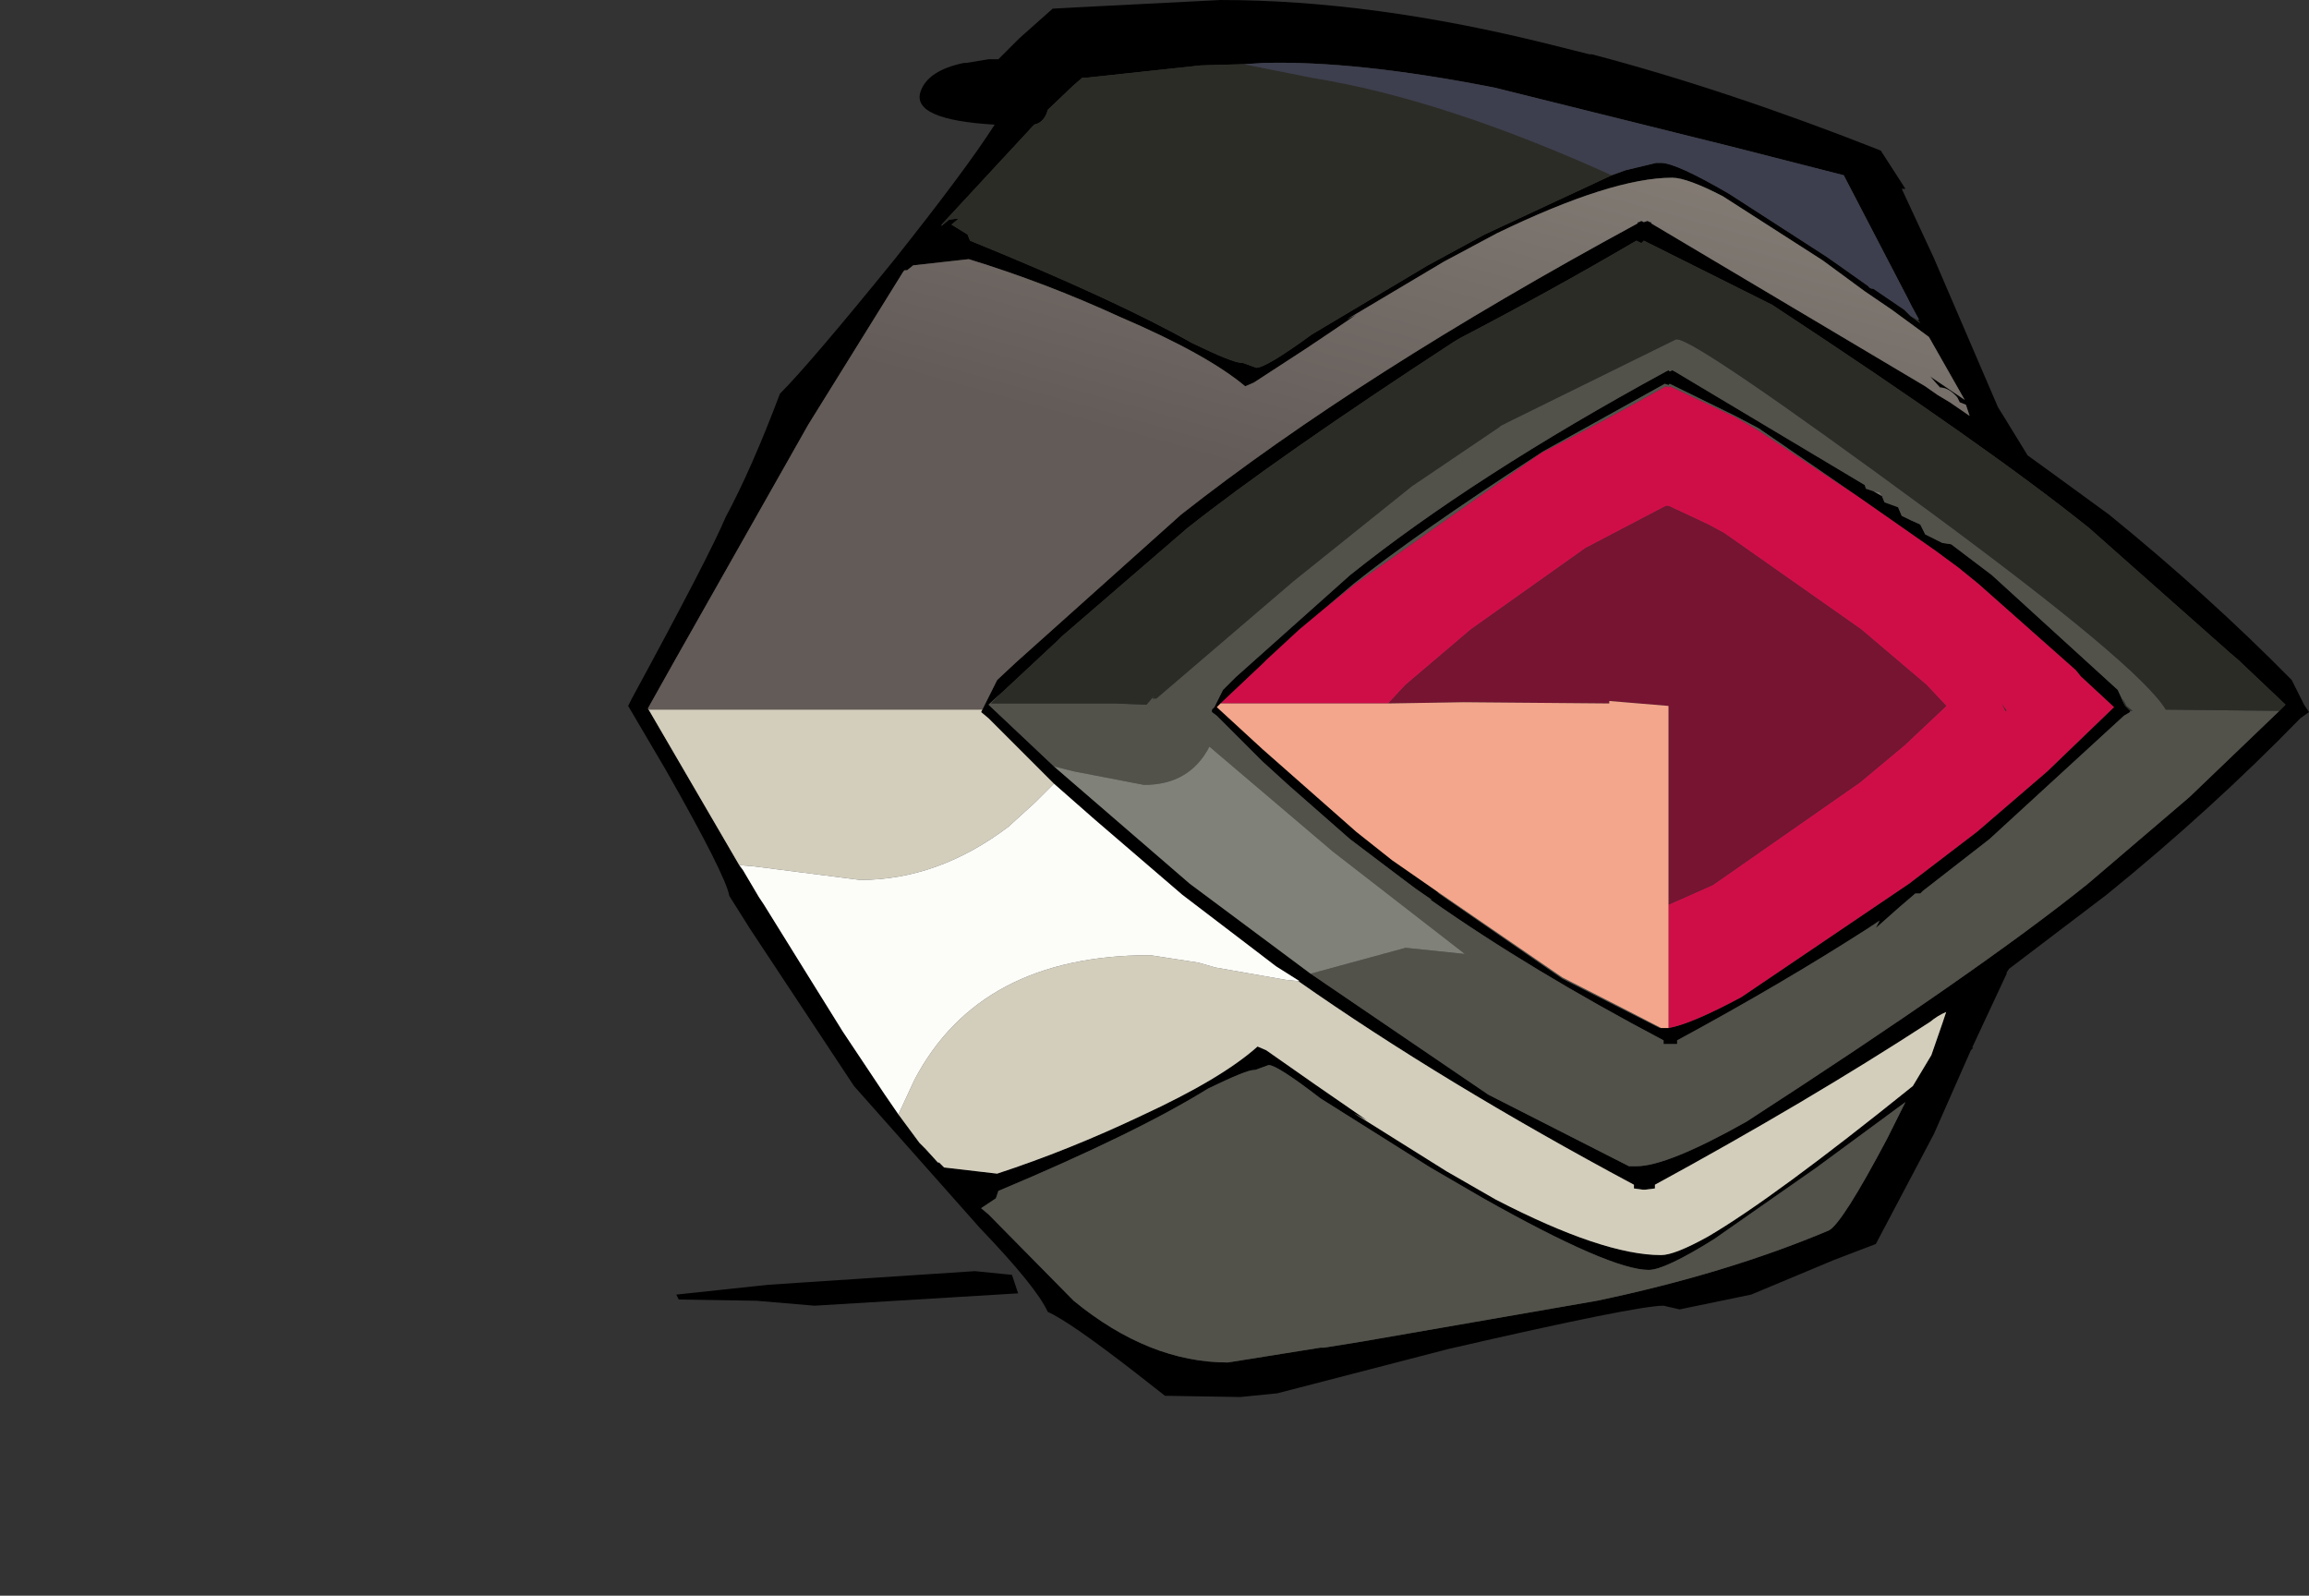 <?xml version="1.0" encoding="UTF-8" standalone="no"?>
<svg
   xmlns:dc="http://purl.org/dc/elements/1.1/"
   xmlns:cc="http://creativecommons.org/ns#"
   xmlns:rdf="http://www.w3.org/1999/02/22-rdf-syntax-ns#"
   xmlns:svg="http://www.w3.org/2000/svg"
   xmlns="http://www.w3.org/2000/svg"
   xmlns:sodipodi="http://sodipodi.sourceforge.net/DTD/sodipodi-0.dtd"
   xmlns:inkscape="http://www.inkscape.org/namespaces/inkscape"
   height="6465"
   width="9355"
   version="1.1"
   id="svg46"
   sodipodi:docname="GAngle.svg"
   inkscape:version="1.0.2-2 (e86c870879, 2021-01-15)">
  <rect width="100%" height="100%" fill="#333333" stroke="none"/>
  <sodipodi:namedview
     pagecolor="#ffffff"
     bordercolor="#666666"
     borderopacity="1"
     objecttolerance="10"
     gridtolerance="10"
     guidetolerance="10"
     inkscape:pageopacity="0"
     inkscape:pageshadow="2"
     inkscape:window-width="1920"
     inkscape:window-height="1017"
     id="namedview48"
     showgrid="false"
     inkscape:zoom="0.030765852"
     inkscape:cx="-4390.6088"
     inkscape:cy="-92.472709"
     inkscape:window-x="-8"
     inkscape:window-y="-8"
     inkscape:window-maximized="1"
     inkscape:current-layer="svg46"
     inkscape:document-rotation="0" />
  <path
     d="m 7715,765 h -10 l 130,280 260,605 25,40 95,155 90,65 240,175 q 400,325 740,670 l 50,100 20,30 -35,25 q -360,370 -785,715 l -395,300 -10,15 v 5 l -140,300 h 5 l -10,10 -150,340 -235,445 -170,65 -335,140 -290,60 -65,-15 q -110,0 -870,175 l -695,180 -150,15 -305,-5 -115,-90 q -270,-210 -360,-250 -45,-100 -275,-340 l -510,-575 -420,-635 -85,-135 q -15,-85 -260,-515 l -150,-255 15,-30 q 315,-580 380,-735 105,-195 220,-500 120,-120 465,-545 290,-365 405,-545 -340,-20 -300,-135 30,-85 175,-115 h 10 l 90,-15 h 40 l 25,-25 60,-60 135,-120 90,-5 590,-30 q 615,0 1335,180 l 100,25 60,15 h 10 q 550,145 1170,390 l 100,155 h -5 m 55,530 h 5 l -30,-55 -15,-30 L 7470,710 7020,595 6055,355 Q 5495,245 5120,255 l -80,5 -175,5 -465,50 h -15 l -35,30 -105,100 q -10,40 -40,55 l -15,5 -375,405 v 5 l 30,-25 40,-5 -30,25 65,40 10,25 q 590,240 900,415 165,80 200,80 h 5 l 55,20 q 40,0 225,-135 l 470,-280 q 120,-65 230,-125 l 515,-240 55,-20 125,-30 h 5 15 q 60,0 275,125 l 395,255 50,35 120,85 q 5,10 20,10 l 125,85 25,25 40,30 -10,-15 m -3790,1580 10,-20 50,-100 75,-70 670,-600 Q 5510,1515 6635,905 v -5 h 5 l 10,-5 10,5 15,-5 10,5 h 5 v 5 l 1110,660 50,35 50,30 80,55 -15,-45 -25,-10 -10,-20 q -35,-40 -70,-40 l -40,-45 140,95 -145,-255 -150,-110 -110,-75 -170,-125 -405,-260 q -145,-75 -205,-75 -245,0 -710,225 l -215,115 -395,235 40,-20 q -95,65 -200,135 l -215,140 -35,15 q -155,-130 -505,-280 -305,-140 -615,-235 l -225,25 -25,20 h -10 l -5,5 -385,620 -535,945 -115,205 370,635 15,20 65,110 20,30 180,290 140,225 170,255 55,80 85,115 25,25 50,55 h 5 l 20,20 215,25 q 290,-95 585,-235 325,-150 470,-280 l 35,15 200,140 210,145 -55,-30 375,235 q 105,60 200,115 435,225 670,225 55,0 190,-75 265,-155 830,-610 l 75,-125 45,-130 15,-45 q -35,15 -65,40 -500,325 -1115,660 v 15 l -40,5 h -10 l -35,-5 v -15 Q 5845,4385 5260,3975 h 5 l -95,-60 -85,-65 -295,-225 -355,-305 -165,-145 -265,-265 -30,-25 5,-10 m 3645,-865 10,25 55,20 15,35 q 40,20 75,35 l 20,40 70,35 35,5 165,125 510,465 30,65 5,5 15,15 v 5 l -25,15 -545,500 -270,210 -10,10 h -20 l -70,60 -90,80 15,-30 -45,30 q -350,225 -775,455 v 15 h -55 v -15 q -540,-285 -945,-570 h 5 l -65,-45 -60,-45 -205,-155 -245,-215 -110,-100 -185,-185 -20,-15 v -10 l 10,-10 35,-70 50,-50 465,-415 q 500,-400 1280,-825 l 10,-5 5,5 10,-5 10,5 770,460 5,15 30,10 35,20 m -865,2155 q 90,-15 295,-125 l 680,-460 275,-210 285,-245 270,-260 -135,-125 -20,-25 -395,-350 -80,-65 -95,-70 -315,-220 -400,-275 -95,-50 -265,-130 -5,5 -15,-5 -495,275 -15,10 q -500,325 -750,525 l -130,110 -90,75 -130,120 -15,15 -175,165 -15,15 185,170 380,335 145,115 180,125 10,10 500,345 395,200 h 5 15 15 m 2475,-1285 25,-25 -190,-180 -35,-30 -570,-505 Q 8055,1810 7180,1235 l -140,-70 -380,-190 -10,10 -20,-10 q -350,205 -715,395 l -25,15 q -720,470 -1080,755 l -510,440 -20,20 -220,205 -55,50 265,250 550,475 490,365 720,490 570,290 h 30 q 125,0 445,-180 950,-615 1385,-965 l 410,-350 365,-350 m -1515,1585 -360,265 -415,290 q -200,125 -265,125 -155,0 -670,-290 l -215,-125 -445,-280 q -175,-135 -210,-135 l -55,20 h -5 q -30,0 -185,75 -290,180 -850,415 l -10,30 -60,40 30,25 345,350 q 305,250 625,250 l 375,-60 h 15 l 155,-25 950,-165 q 525,-110 940,-285 55,-30 235,-370 l 75,-150 m -3620,700 25,75 -825,50 -235,-20 -315,-5 -10,-20 375,-40 835,-55 150,15"
     fill="#000000"
     fill-rule="evenodd"
     stroke="none"
     id="path8"
     style="stroke-width:100" />
  <path
     d="m 7625,2010 -10,-15 -25,-5 -30,-10 -5,-15 -770,-460 -10,-5 -10,5 -5,-5 -10,5 q -780,425 -1280,825 l -465,415 -50,50 -35,70 -10,10 v 10 l 20,15 185,185 110,100 245,215 205,155 60,45 65,45 h -5 q 405,285 945,570 v 15 h 55 v -15 q 425,-230 775,-455 l 45,-30 -15,30 90,-80 70,-60 h 20 l 10,-10 270,-210 545,-500 25,-15 v -5 h 10 l -25,-20 -15,-30 10,30 -30,-65 -510,-465 -165,-125 -35,-5 -70,-35 -20,-40 q -35,-15 -75,-35 l -15,-35 -55,-20 -10,-25 m -895,2155 h -5 l -395,-200 -500,-345 -10,-10 510,350 245,125 155,80 M 5355,2475 5485,2365 q 250,-200 750,-525 l 15,-10 495,-275 15,5 5,-5 265,130 95,50 400,275 -400,-265 -95,-55 -265,-125 -5,5 -10,-5 q -240,135 -505,270 l -15,10 -745,525 -130,105 m -1295,330 -45,45 h 500 l 130,5 30,-35 -5,10 h 15 l 555,-475 480,-385 355,-240 5,-5 50,-25 660,-325 h 5 q 75,0 1020,695 855,630 960,805 l 460,5 -365,350 -410,350 q -435,350 -1385,965 -320,180 -445,180 h -30 l -570,-290 -720,-490 385,-105 240,25 -535,-415 -500,-425 q -80,155 -265,155 l -285,-55 -80,-20 -265,-250 55,-50 m 3660,1660 -75,150 q -180,340 -235,370 -415,175 -940,285 l -950,165 -155,25 h -15 l -375,60 q -320,0 -625,-250 l -345,-350 -30,-25 60,-40 10,-30 q 560,-235 850,-415 155,-75 185,-75 h 5 l 55,-20 q 35,0 210,135 l 445,280 215,125 q 515,290 670,290 65,0 265,-125 l 415,-290 360,-265"
     fill="#52524b"
     fill-rule="evenodd"
     stroke="none"
     id="path10"
     style="stroke-width:100" />
  <path
     d="m 5040,260 275,55 q 530,85 1215,395 l -515,240 q -110,60 -230,125 l -470,280 q -185,135 -225,135 l -55,-20 h -5 q -35,0 -200,-80 -310,-175 -900,-415 l -10,-25 -65,-40 30,-25 -40,5 -30,25 v -5 l 375,-405 15,-5 q 30,-15 40,-55 l 105,-100 35,-30 h 15 l 465,-50 175,-5 m 2700,1020 30,15 10,15 -40,-30 m 870,1580 -10,-30 15,30 25,20 h -10 l -15,-15 -5,-5 m -480,20 h -5 l -5,-10 -10,-20 10,15 10,15 m -4070,-75 220,-205 20,-20 510,-440 q 360,-285 1080,-755 l 25,-15 q 365,-190 715,-395 l 20,10 10,-10 380,190 140,70 q 875,575 1285,905 l 570,505 35,30 190,180 -25,25 -460,-5 Q 8670,2700 7815,2070 6870,1375 6795,1375 h -5 l -660,325 -50,25 -5,5 -355,240 -480,385 -555,475 h -15 l 5,-10 -30,35 -130,-5 h -500 l 45,-45"
     fill="#2c2c27"
     fill-rule="evenodd"
     stroke="none"
     id="path12"
     style="stroke-width:100" />
  <path
     d="m 5040,260 80,-5 q 375,-10 935,100 l 965,240 450,115 260,500 15,30 30,55 h -5 l -30,-15 -25,-25 -125,-85 q -15,0 -20,-10 l -120,-85 -50,-35 -395,-255 Q 6790,660 6730,660 h -15 -5 l -125,30 -55,20 Q 5845,400 5315,315 l -275,-55"
     fill="#3d3f4e"
     fill-rule="evenodd"
     stroke="none"
     id="path14"
     style="stroke-width:100" />
  <path
     d="m 2625,2870 115,-205 535,-945 385,-620 5,-5 h 10 l 25,-20 225,-25 q 310,95 615,235 350,150 505,280 l 35,-15 215,-140 q 105,-70 200,-135 l -40,20 395,-235 215,-115 q 465,-225 710,-225 60,0 205,75 l 405,260 170,125 110,75 150,110 145,255 -140,-95 40,45 q 35,0 70,40 l 10,20 25,10 15,45 -80,-55 -50,-30 -50,-35 -1110,-660 v -5 h -5 l -10,-5 -15,5 -10,-5 -10,5 h -5 v 5 Q 5510,1515 4785,2085 l -670,600 -75,70 -50,100 -10,20 H 2870 2630 l -5,-5"
     fill="url(#gradient0)"
     fill-rule="evenodd"
     stroke="none"
     id="path16"
     style="fill:url(#gradient0);stroke-width:100" />
  <path
     d="m 7590,1990 25,5 10,15 -35,-20"
     fill="url(#gradient1)"
     fill-rule="evenodd"
     stroke="none"
     id="path18"
     style="fill:url(#gradient1);stroke-width:100" />
  <path
     d="m 7525,2010 315,220 95,70 80,65 395,350 20,25 135,125 -270,260 -285,245 -275,210 -680,460 q -205,110 -295,125 v -500 l 180,-80 595,-415 180,-150 170,-160 -80,-85 -265,-225 -555,-390 -65,-35 -160,-75 h -10 l -315,165 -10,5 -465,330 -265,225 -70,75 h -5 -115 -560 l 175,-165 15,-15 130,-120 90,-75 130,-105 745,-525 15,-10 q 265,-135 505,-270 l 10,5 5,-5 265,125 95,55 400,265 m 605,870 -10,-15 -10,-15 10,20 5,10 h 5"
     fill="#cf0e48"
     fill-rule="evenodd"
     stroke="none"
     id="path20"
     style="stroke-width:100" />
  <path
     d="m 5625,2850 70,-75 265,-225 465,-330 10,-5 315,-165 h 10 l 160,75 65,35 555,390 265,225 80,85 -170,160 -180,150 -595,415 -180,80 v -805 l -240,-20 v 10 l -590,-5 -305,5"
     fill="#761432"
     fill-rule="evenodd"
     stroke="none"
     id="path22"
     style="stroke-width:100" />
  <path
     d="m 3980,2875 -5,10 30,25 265,265 -75,75 -110,100 q -285,215 -600,215 l -430,-55 -60,-5 -370,-635 5,5 h 240 1110 m 1280,1100 q 585,410 1360,825 v 15 l 35,5 h 10 l 40,-5 v -15 q 615,-335 1115,-660 30,-25 65,-40 l -15,45 -45,130 -75,125 q -565,455 -830,610 -135,75 -190,75 -235,0 -670,-225 -95,-55 -200,-115 l -375,-235 55,30 -210,-145 -200,-140 -35,-15 q -145,130 -470,280 -295,140 -585,235 l -215,-25 -20,-20 h -5 l -50,-55 -25,-25 -85,-115 65,-140 q 265,-505 955,-505 l 195,30 70,20 285,50 50,5"
     fill="#d3cebc"
     fill-rule="evenodd"
     stroke="none"
     id="path24"
     style="stroke-width:100" />
  <path
     d="m 6760,4165 h -15 -15 l -155,-80 -245,-125 -510,-350 -180,-125 -145,-115 -380,-335 -185,-170 15,-15 h 560 115 5 l 305,-5 590,5 v -10 l 240,20 v 805 500"
     fill="#f3a68b"
     fill-rule="evenodd"
     stroke="none"
     id="path26"
     style="stroke-width:100" />
  <path
     d="m 5310,3945 -490,-365 -550,-475 80,20 285,55 q 185,0 265,-155 l 500,425 535,415 -240,-25 -385,105"
     fill="#808279"
     fill-rule="evenodd"
     stroke="none"
     id="path28"
     style="stroke-width:100" />
  <path
     d="m 4270,3175 165,145 355,305 295,225 85,65 95,60 h -5 l -50,-5 -285,-50 -70,-20 -195,-30 q -690,0 -955,505 l -65,140 -55,-80 -170,-255 -140,-225 -180,-290 -20,-30 -65,-110 -15,-20 60,5 430,55 q 315,0 600,-215 l 110,-100 75,-75"
     fill="#fcfcf8"
     fill-rule="evenodd"
     stroke="none"
     id="path30"
     style="stroke-width:100" />
  <defs
     id="defs44">
    <linearGradient
       gradientTransform="matrix(0.96,-3.51,1.5,0.42,7060,-625)"
       gradientUnits="userSpaceOnUse"
       id="gradient0"
       spreadMethod="pad"
       x1="-819.2"
       x2="819.2">
      <stop
         offset="0.0"
         stop-color="#635b58"
         id="stop34" />
      <stop
         offset="1.0"
         stop-color="#d3cebc"
         id="stop36" />
    </linearGradient>
    <linearGradient
       gradientTransform="matrix(0.67,-2.44,1.04,0.29,7040,440)"
       gradientUnits="userSpaceOnUse"
       id="gradient1"
       spreadMethod="pad"
       x1="-819.2"
       x2="819.2">
      <stop
         offset="0.0"
         stop-color="#635b58"
         id="stop39" />
      <stop
         offset="1.0"
         stop-color="#d3cebc"
         id="stop41" />
    </linearGradient>
  </defs>
</svg>

